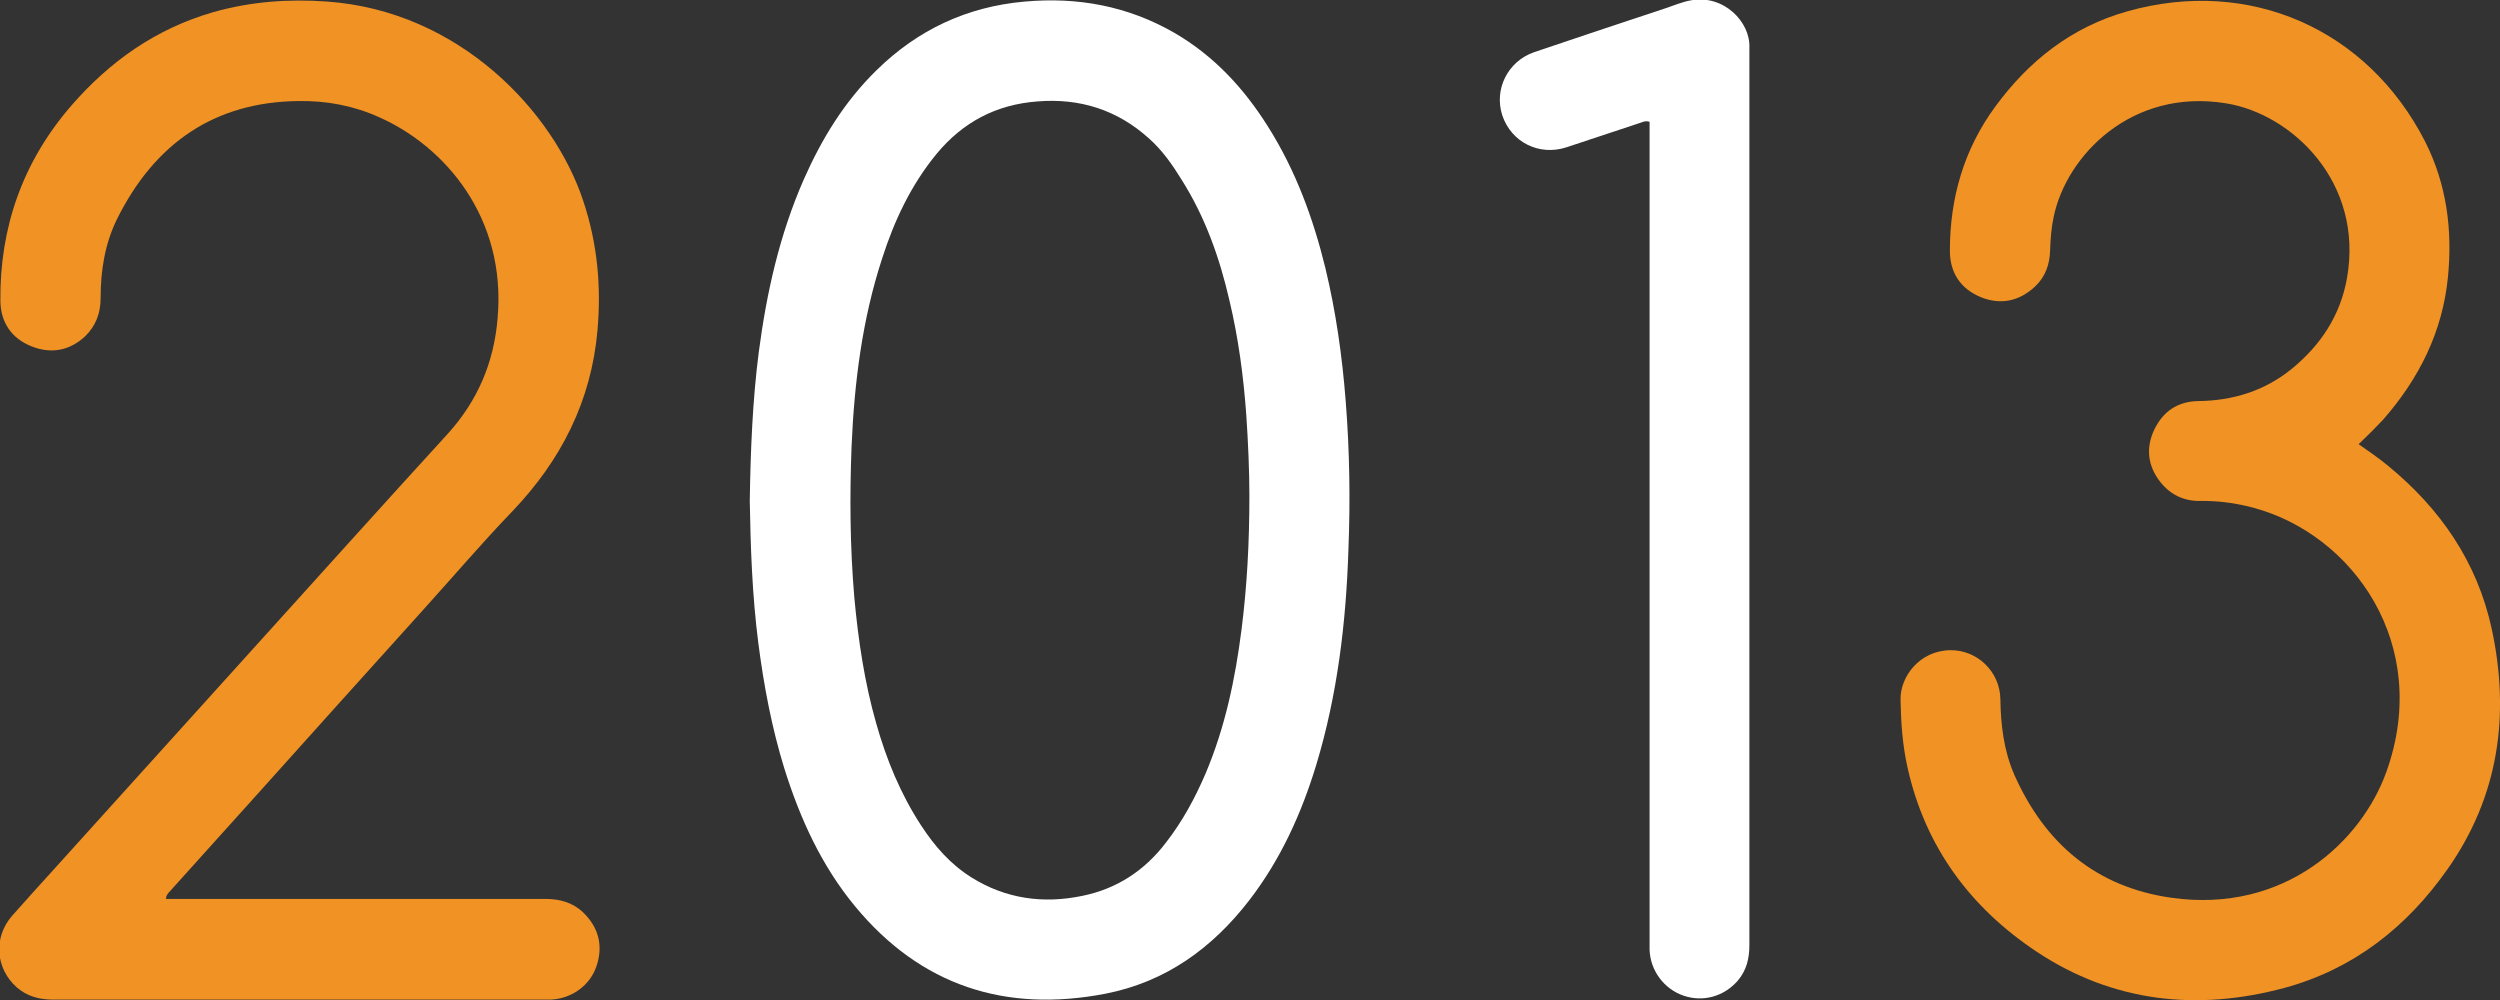 <svg width="65" height="26" viewBox="0 0 65 26" fill="none" xmlns="http://www.w3.org/2000/svg">
<rect x="0" y="0" width="65" height="26" fill="#333333" stroke="none"/>
<g clip-path="url(#clip0_4541_13389)">
<path d="M19.494 13.025C19.515 11.701 19.565 10.428 19.728 9.155C19.932 7.607 20.268 6.1 20.899 4.664C21.367 3.605 21.958 2.638 22.793 1.823C23.861 0.774 25.144 0.173 26.641 0.041C28.015 -0.082 29.308 0.153 30.519 0.845C31.558 1.446 32.341 2.291 32.973 3.3C33.685 4.43 34.143 5.673 34.459 6.966C34.734 8.107 34.897 9.257 34.988 10.428C35.09 11.712 35.11 13.005 35.059 14.288C34.998 16.183 34.775 18.056 34.225 19.879C33.838 21.152 33.298 22.344 32.484 23.403C31.517 24.656 30.305 25.532 28.738 25.837C26.142 26.336 23.943 25.633 22.233 23.566C21.357 22.507 20.797 21.274 20.39 19.971C20.064 18.912 19.861 17.832 19.718 16.732C19.555 15.47 19.515 14.227 19.494 13.025ZM32.484 12.883C32.484 12.251 32.453 11.518 32.403 10.785C32.331 9.787 32.199 8.789 31.965 7.811C31.71 6.701 31.334 5.642 30.723 4.674C30.479 4.277 30.214 3.9 29.868 3.595C29.043 2.852 28.066 2.546 26.966 2.638C25.897 2.719 25.032 3.177 24.35 4.002C23.688 4.807 23.251 5.734 22.935 6.721C22.416 8.31 22.212 9.95 22.141 11.6C22.09 12.913 22.1 14.217 22.212 15.531C22.314 16.641 22.477 17.741 22.782 18.81C23.047 19.747 23.413 20.643 23.953 21.468C24.299 21.998 24.706 22.466 25.256 22.812C26.152 23.372 27.129 23.505 28.147 23.291C29.043 23.108 29.766 22.629 30.316 21.906C30.743 21.356 31.069 20.755 31.344 20.114C31.853 18.912 32.117 17.649 32.28 16.366C32.423 15.235 32.484 14.115 32.484 12.883Z" fill="white"/>
<path d="M4.316 23.372C4.408 23.372 4.499 23.372 4.581 23.372C7.777 23.372 10.984 23.372 14.181 23.372C14.557 23.372 14.893 23.464 15.168 23.729C15.575 24.126 15.687 24.605 15.504 25.134C15.331 25.633 14.852 25.969 14.313 25.99C14.272 25.99 14.232 25.99 14.191 25.99C9.925 25.99 5.66 25.99 1.384 25.99C1.028 25.99 0.702 25.908 0.427 25.664C-0.122 25.165 -0.173 24.37 0.315 23.81C0.672 23.403 1.038 23.006 1.405 22.598C3.98 19.747 6.556 16.895 9.131 14.044C9.966 13.117 10.811 12.19 11.646 11.274C12.419 10.418 12.847 9.42 12.939 8.259C13.163 5.652 11.564 3.809 9.874 3.055C9.203 2.749 8.5 2.617 7.767 2.627C5.578 2.648 4.021 3.727 3.044 5.693C2.728 6.334 2.616 7.027 2.616 7.75C2.616 8.137 2.494 8.473 2.209 8.748C1.802 9.125 1.313 9.206 0.814 9.002C0.305 8.799 0.02 8.391 0.01 7.831C-0.01 5.917 0.59 4.206 1.852 2.749C2.86 1.588 4.062 0.743 5.548 0.315C6.515 0.04 7.502 -0.031 8.5 0.04C11.951 0.285 14.405 2.912 15.168 5.234C15.534 6.334 15.636 7.455 15.534 8.595C15.372 10.428 14.588 11.966 13.325 13.29C12.521 14.125 11.768 15.011 10.984 15.877C9.488 17.537 7.991 19.197 6.495 20.867C5.782 21.651 5.08 22.445 4.367 23.23C4.357 23.26 4.316 23.281 4.316 23.372Z" fill="#F09224"/>
<path d="M61.325 11.549C61.6 11.742 61.854 11.915 62.088 12.109C63.453 13.229 64.409 14.614 64.786 16.355C65.265 18.586 64.969 20.704 63.636 22.598C62.577 24.106 61.193 25.195 59.401 25.684C57.131 26.295 54.942 26.061 52.957 24.747C51.226 23.596 50.056 22.018 49.597 19.961C49.465 19.38 49.424 18.779 49.414 18.189C49.404 17.588 49.913 16.916 50.707 16.905C51.41 16.895 52 17.466 52.01 18.178C52.02 18.861 52.102 19.533 52.377 20.154C53.171 21.936 54.504 23.067 56.459 23.342C59.411 23.759 61.406 21.865 62.048 20.062C63.229 16.763 61.182 13.891 58.576 13.198C58.118 13.076 57.65 13.015 57.182 13.025C56.764 13.025 56.418 12.852 56.164 12.526C55.838 12.109 55.787 11.64 56.011 11.172C56.235 10.703 56.611 10.438 57.151 10.428C58.057 10.418 58.882 10.164 59.594 9.583C60.337 8.972 60.846 8.208 61.02 7.241C61.468 4.735 59.584 2.963 57.884 2.688C55.42 2.281 53.72 4.053 53.395 5.642C53.334 5.927 53.313 6.212 53.303 6.507C53.293 6.874 53.181 7.2 52.906 7.455C52.499 7.831 52.02 7.933 51.511 7.73C50.982 7.516 50.697 7.098 50.697 6.518C50.697 5.143 51.063 3.88 51.878 2.77C52.753 1.578 53.863 0.703 55.309 0.295C58.485 -0.601 61.559 0.753 63.056 3.686C63.615 4.797 63.768 5.978 63.646 7.21C63.504 8.636 62.893 9.848 61.956 10.917C61.773 11.111 61.559 11.325 61.325 11.549Z" fill="#F09224"/>
<path d="M42.889 3.167C42.766 3.126 42.685 3.188 42.603 3.208C41.983 3.412 41.351 3.625 40.73 3.829C40.018 4.063 39.295 3.697 39.061 3.004C38.837 2.322 39.203 1.589 39.895 1.354C41.036 0.967 42.166 0.591 43.306 0.214C43.52 0.142 43.733 0.051 43.957 0.01C44.812 -0.153 45.515 0.57 45.484 1.242C45.484 1.303 45.484 1.365 45.484 1.426C45.484 9.135 45.484 16.855 45.484 24.564C45.484 24.92 45.413 25.226 45.179 25.501C44.823 25.908 44.283 26.061 43.774 25.888C43.265 25.715 42.909 25.236 42.889 24.696C42.889 24.595 42.889 24.493 42.889 24.391C42.889 17.404 42.889 10.418 42.889 3.442C42.889 3.361 42.889 3.259 42.889 3.167Z" fill="white"/>
</g>
<defs>
<clipPath id="clip0_4541_13389">
<rect width="65" height="26" fill="white"/>
</clipPath>
</defs>
</svg>
